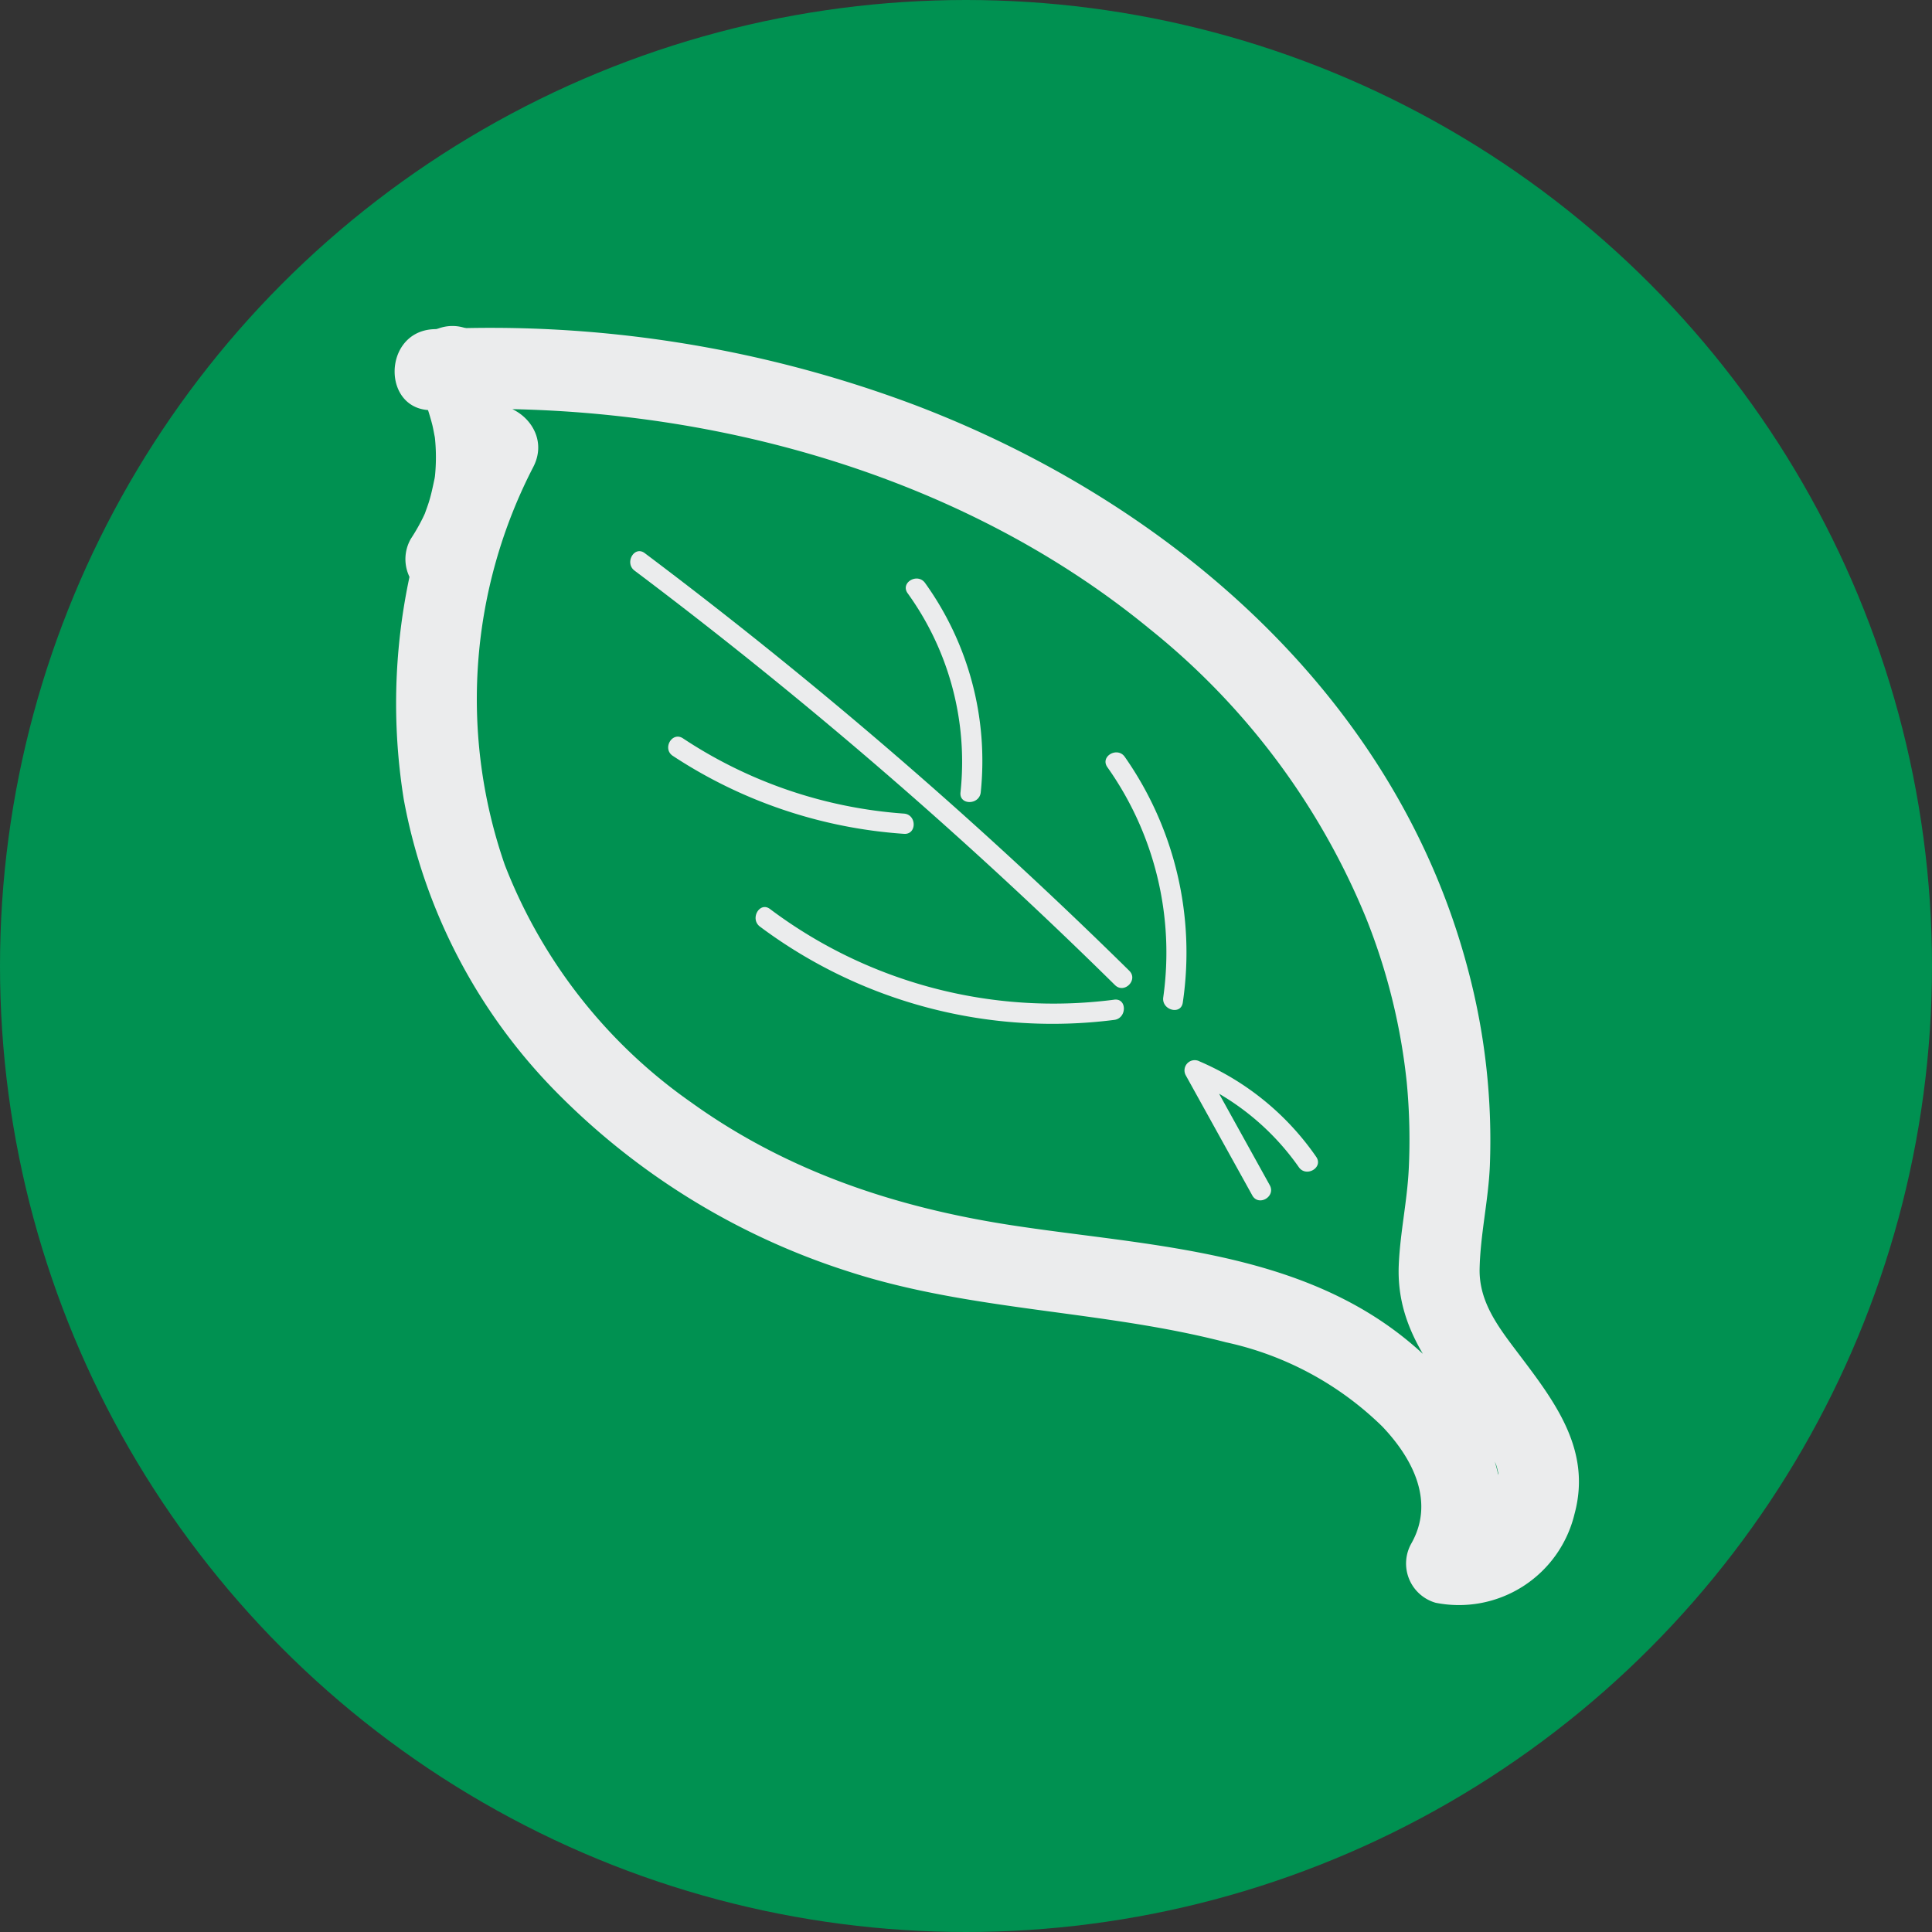 <svg xmlns="http://www.w3.org/2000/svg" viewBox="0 0 119.328 119.328"><rect x="0" y="0" width="119.328" height="119.328" fill="#333333" stroke="none"/><defs><style>.cls-1{fill:none;stroke:#ebeced;stroke-miterlimit:10;stroke-width:3px;}.cls-2{fill:#009151;}.cls-3{fill:#ebeced;}</style></defs><g id="Layer_2" data-name="Layer 2"><g id="Layer_1-2" data-name="Layer 1"><line class="cls-1" x1="59.664" y1="59.664" x2="59.664" y2="59.664"/><circle class="cls-2" cx="59.664" cy="59.664" r="59.664"/><path class="cls-3" d="M28.637,26.287a37.376,37.376,0,0,0-3.696,23.102A34.695,34.695,0,0,0,34.622,67.713,44.142,44.142,0,0,0,52.353,78.517c7.586,2.475,15.676,2.388,23.366,4.388a19.791,19.791,0,0,1,9.654,5.198c2.038,2.14,3.194,4.756,1.802,7.218a2.522,2.522,0,0,0,1.494,3.672,7.341,7.341,0,0,0,8.579-5.483c1.111-4.093-1.378-7.138-3.692-10.208-1.128-1.496-2.21-2.993-2.169-4.938.045-2.121.54-4.22.632-6.346a40.913,40.913,0,0,0-1.317-12.011C86.316,43.146,72.371,31.063,56.547,25.032a74.415,74.415,0,0,0-29.764-4.7c-3.204.148-3.222,5.148,0,5,15.5-.714,32.078,3.532,44.22,13.51A44.526,44.526,0,0,1,84.374,56.703a37.906,37.906,0,0,1,2.514,10.164,37.316,37.316,0,0,1,.122,5.336c-.097,1.988-.534,3.945-.617,5.928-.204,4.862,3.347,7.632,5.575,11.478a5.021,5.021,0,0,1,.443.876,3.375,3.375,0,0,1,.104.399c.045.214.021-.082.028.295a4.207,4.207,0,0,1-.258,1.458,3.044,3.044,0,0,1-.997,1.262,1.569,1.569,0,0,1-1.288.272l1.494,3.672c3.618-6.402-1.084-12.959-6.474-16.442-6.631-4.285-14.99-4.563-22.563-5.729-7.165-1.103-13.869-3.335-19.792-7.602A32.025,32.025,0,0,1,31.179,53.421a31.213,31.213,0,0,1,1.775-24.61c1.437-2.869-2.874-5.404-4.317-2.524Z"/><path class="cls-3" d="M25.786,23.896c.124.22.244.442.354.669q.082.169.159.342-.192-.464-.036-.077a14.461,14.461,0,0,1,.442,1.427c.058.242.099.486.148.73q.066.423-.01-.113.022.184.038.37a11.502,11.502,0,0,1,.036,1.392q-.011.325-.04.649-.017.185-.04.37.074-.536.007-.113c-.104.488-.201.971-.349,1.449-.074.239-.163.471-.246.707q-.155.388.036-.077-.076.172-.158.342a11.892,11.892,0,0,1-.752,1.316,2.519,2.519,0,0,0,.897,3.42,2.557,2.557,0,0,0,3.42-.897,14.04,14.04,0,0,0,.411-14.429,2.5,2.5,0,0,0-4.317,2.524Z"/><path class="cls-3" d="M78.425,73.201l-4.111-7.421-.855.855A15.666,15.666,0,0,1,80.217,72.084c.451.66,1.535.035,1.079-.631a16.806,16.806,0,0,0-7.206-5.897.631.631,0,0,0-.855.855l4.111,7.421c.39.704,1.47.074,1.079-.631Z"/><path class="cls-3" d="M39.192,35.244a294.218,294.218,0,0,1,29.672,25.597c.573.566,1.458-.318.884-.884A296.578,296.578,0,0,0,39.822,34.164c-.643-.484-1.266.601-.631,1.079Z"/><path class="cls-3" d="M68.821,61.744a29.159,29.159,0,0,1-21.259-5.597c-.638-.489-1.262.596-.631,1.079a30.177,30.177,0,0,0,21.89,5.767c.788-.098.798-1.349,0-1.25Z"/><path class="cls-3" d="M68.393,47.38a19.814,19.814,0,0,1,3.455,14.215c-.118.787,1.086,1.126,1.205.332a21.072,21.072,0,0,0-3.581-15.179c-.457-.655-1.541-.031-1.079.631Z"/><path class="cls-3" d="M56.058,36.639a17.785,17.785,0,0,1,3.266,12.302c-.089.798,1.162.792,1.25,0a18.84,18.84,0,0,0-3.437-12.933c-.463-.65-1.547-.026-1.079.631Z"/><path class="cls-3" d="M41.554,46.684A29.624,29.624,0,0,0,55.832,51.501c.803.059.799-1.191,0-1.25a28.339,28.339,0,0,1-13.647-4.646c-.671-.448-1.298.635-.631,1.079Z"/></g></g></svg>